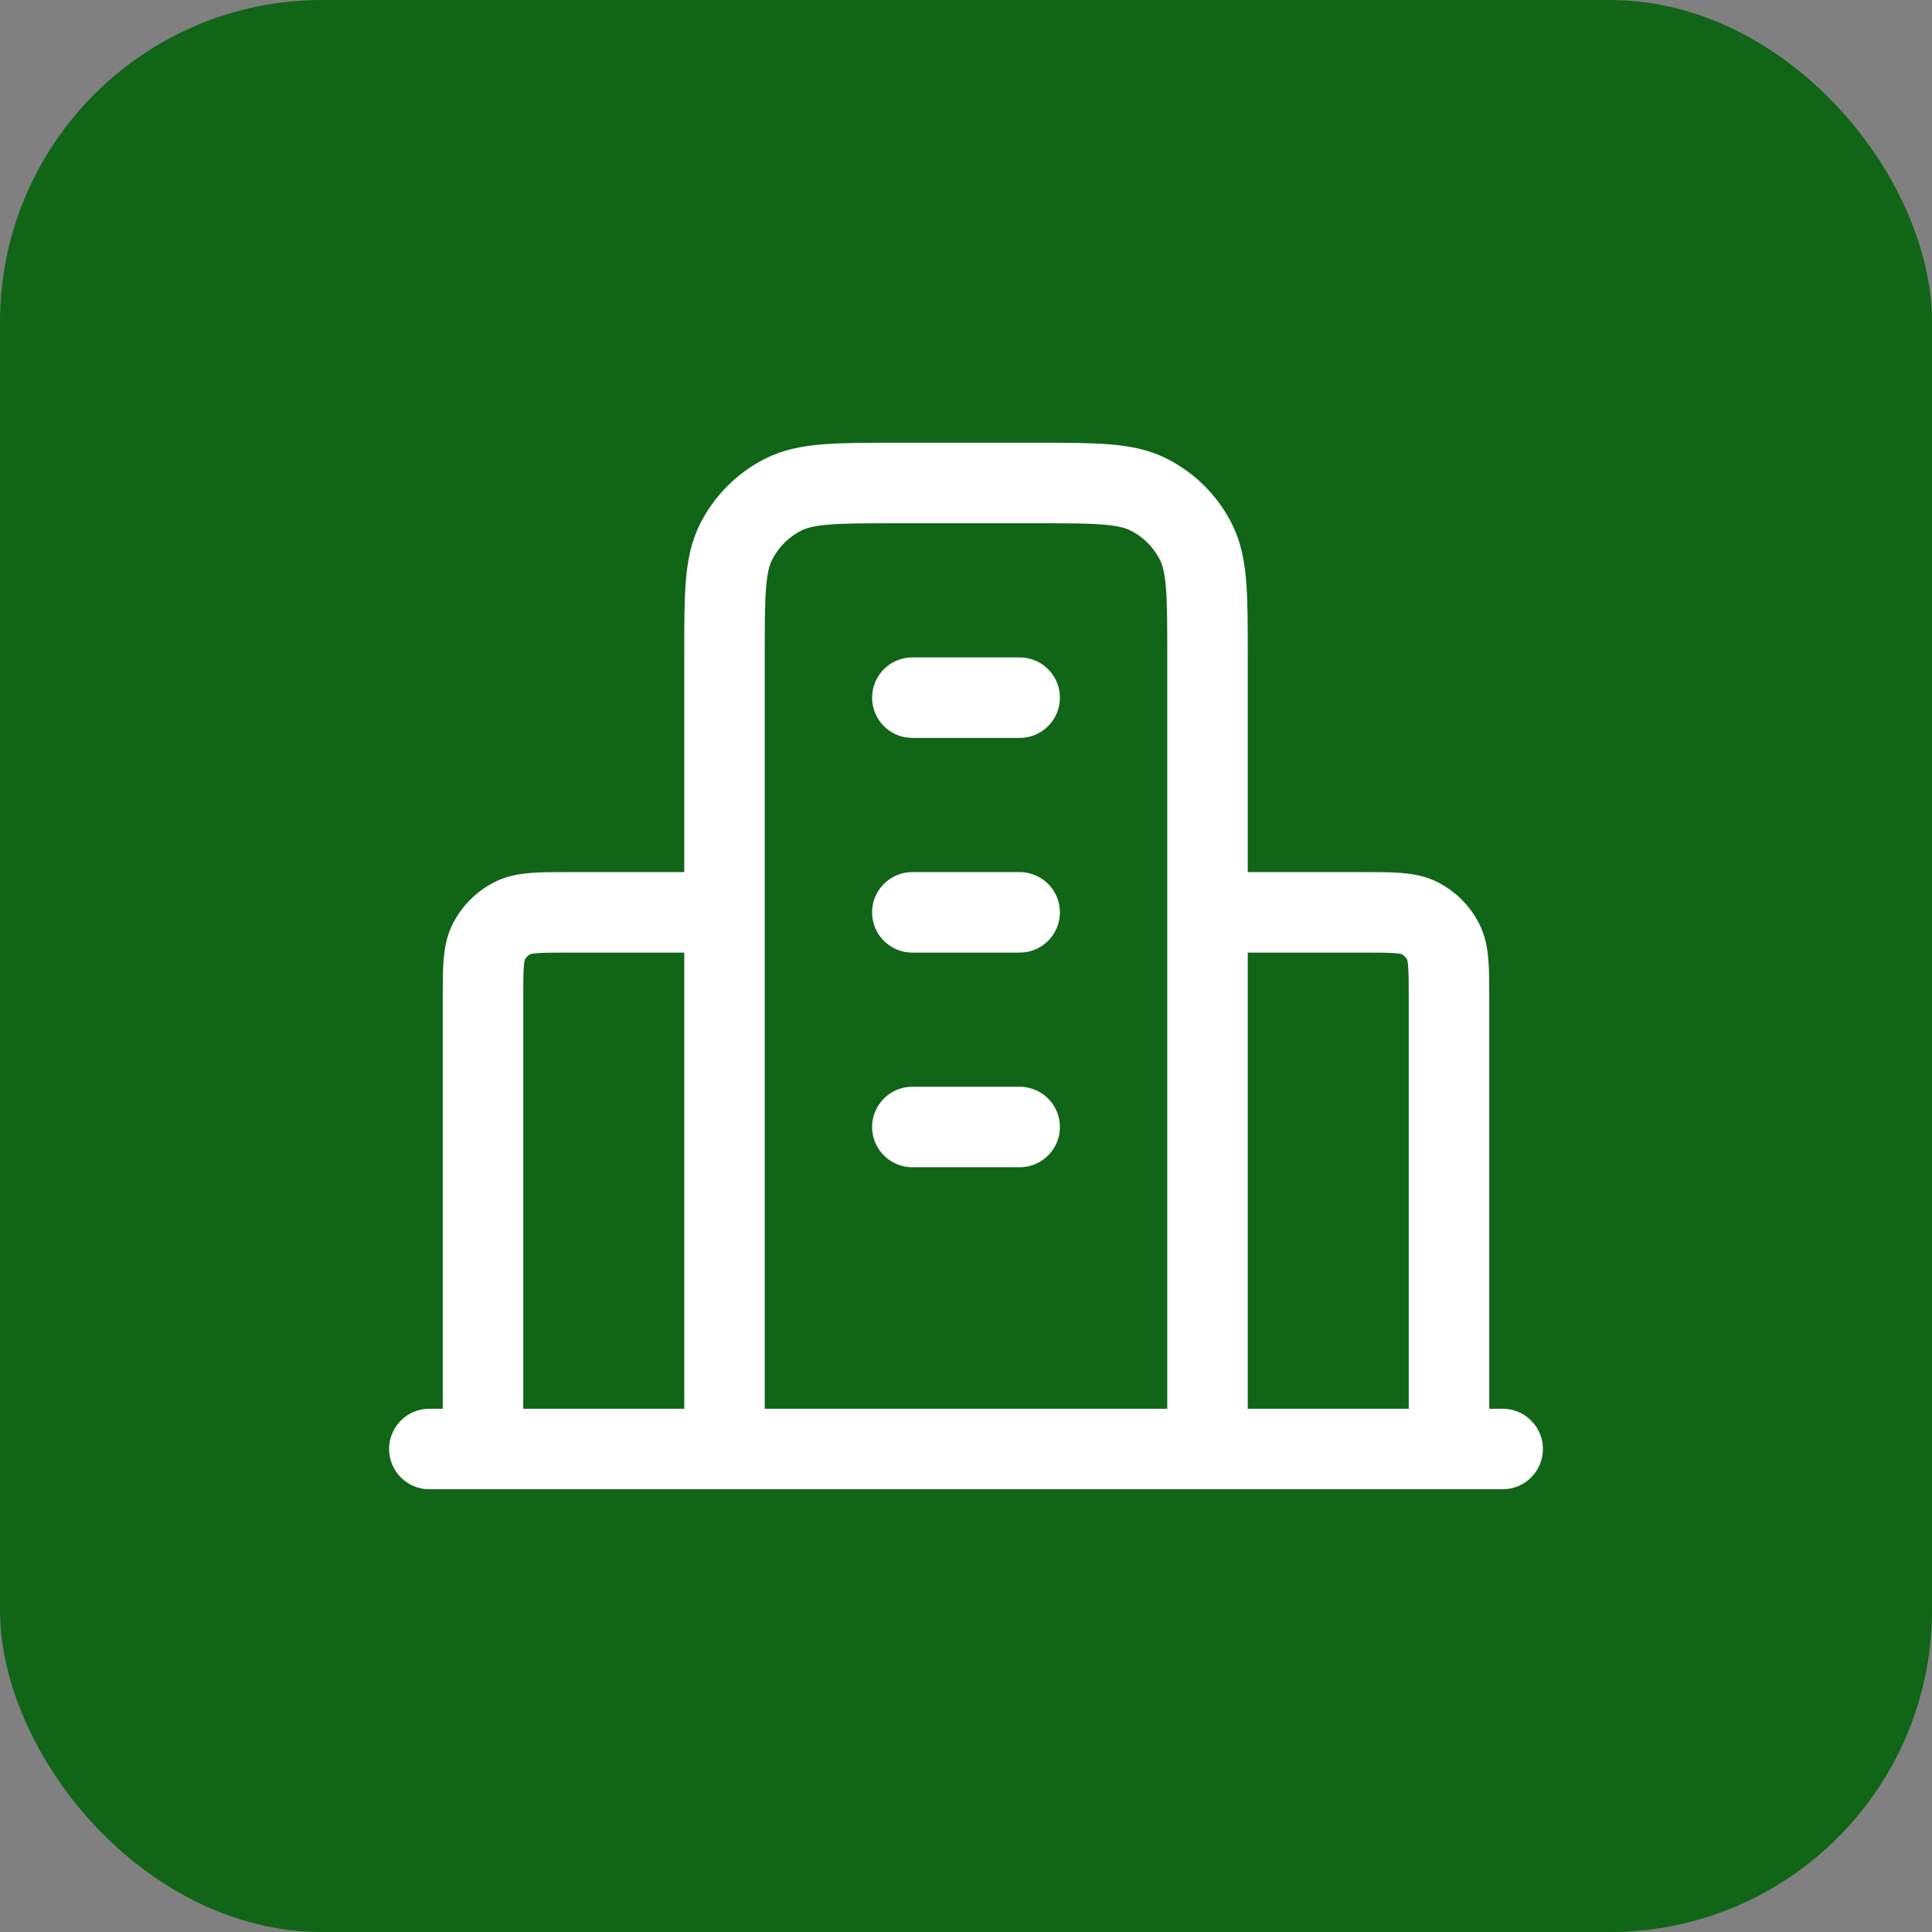 <svg width="48" height="48" viewBox="0 0 48 48" fill="none" xmlns="http://www.w3.org/2000/svg">
<rect x="0" y="0" width="48" height="48" fill="#808080" stroke="none"/>
<rect width="48" height="48" rx="8" fill="#106517"/>
<path d="M18 22.667H14.133C13.387 22.667 13.013 22.667 12.728 22.812C12.477 22.94 12.273 23.144 12.145 23.395C12 23.68 12 24.053 12 24.8V36M30 22.667H33.867C34.613 22.667 34.987 22.667 35.272 22.812C35.523 22.94 35.727 23.144 35.855 23.395C36 23.68 36 24.053 36 24.8V36M30 36V16.267C30 14.773 30 14.027 29.709 13.456C29.454 12.954 29.046 12.546 28.544 12.291C27.974 12 27.227 12 25.733 12H22.267C20.773 12 20.026 12 19.456 12.291C18.954 12.546 18.546 12.954 18.291 13.456C18 14.027 18 14.773 18 16.267V36M37.333 36H10.667M22.667 17.333H25.333M22.667 22.667H25.333M22.667 28H25.333" stroke="white" stroke-width="2" stroke-linecap="round" stroke-linejoin="round"/>
</svg>

